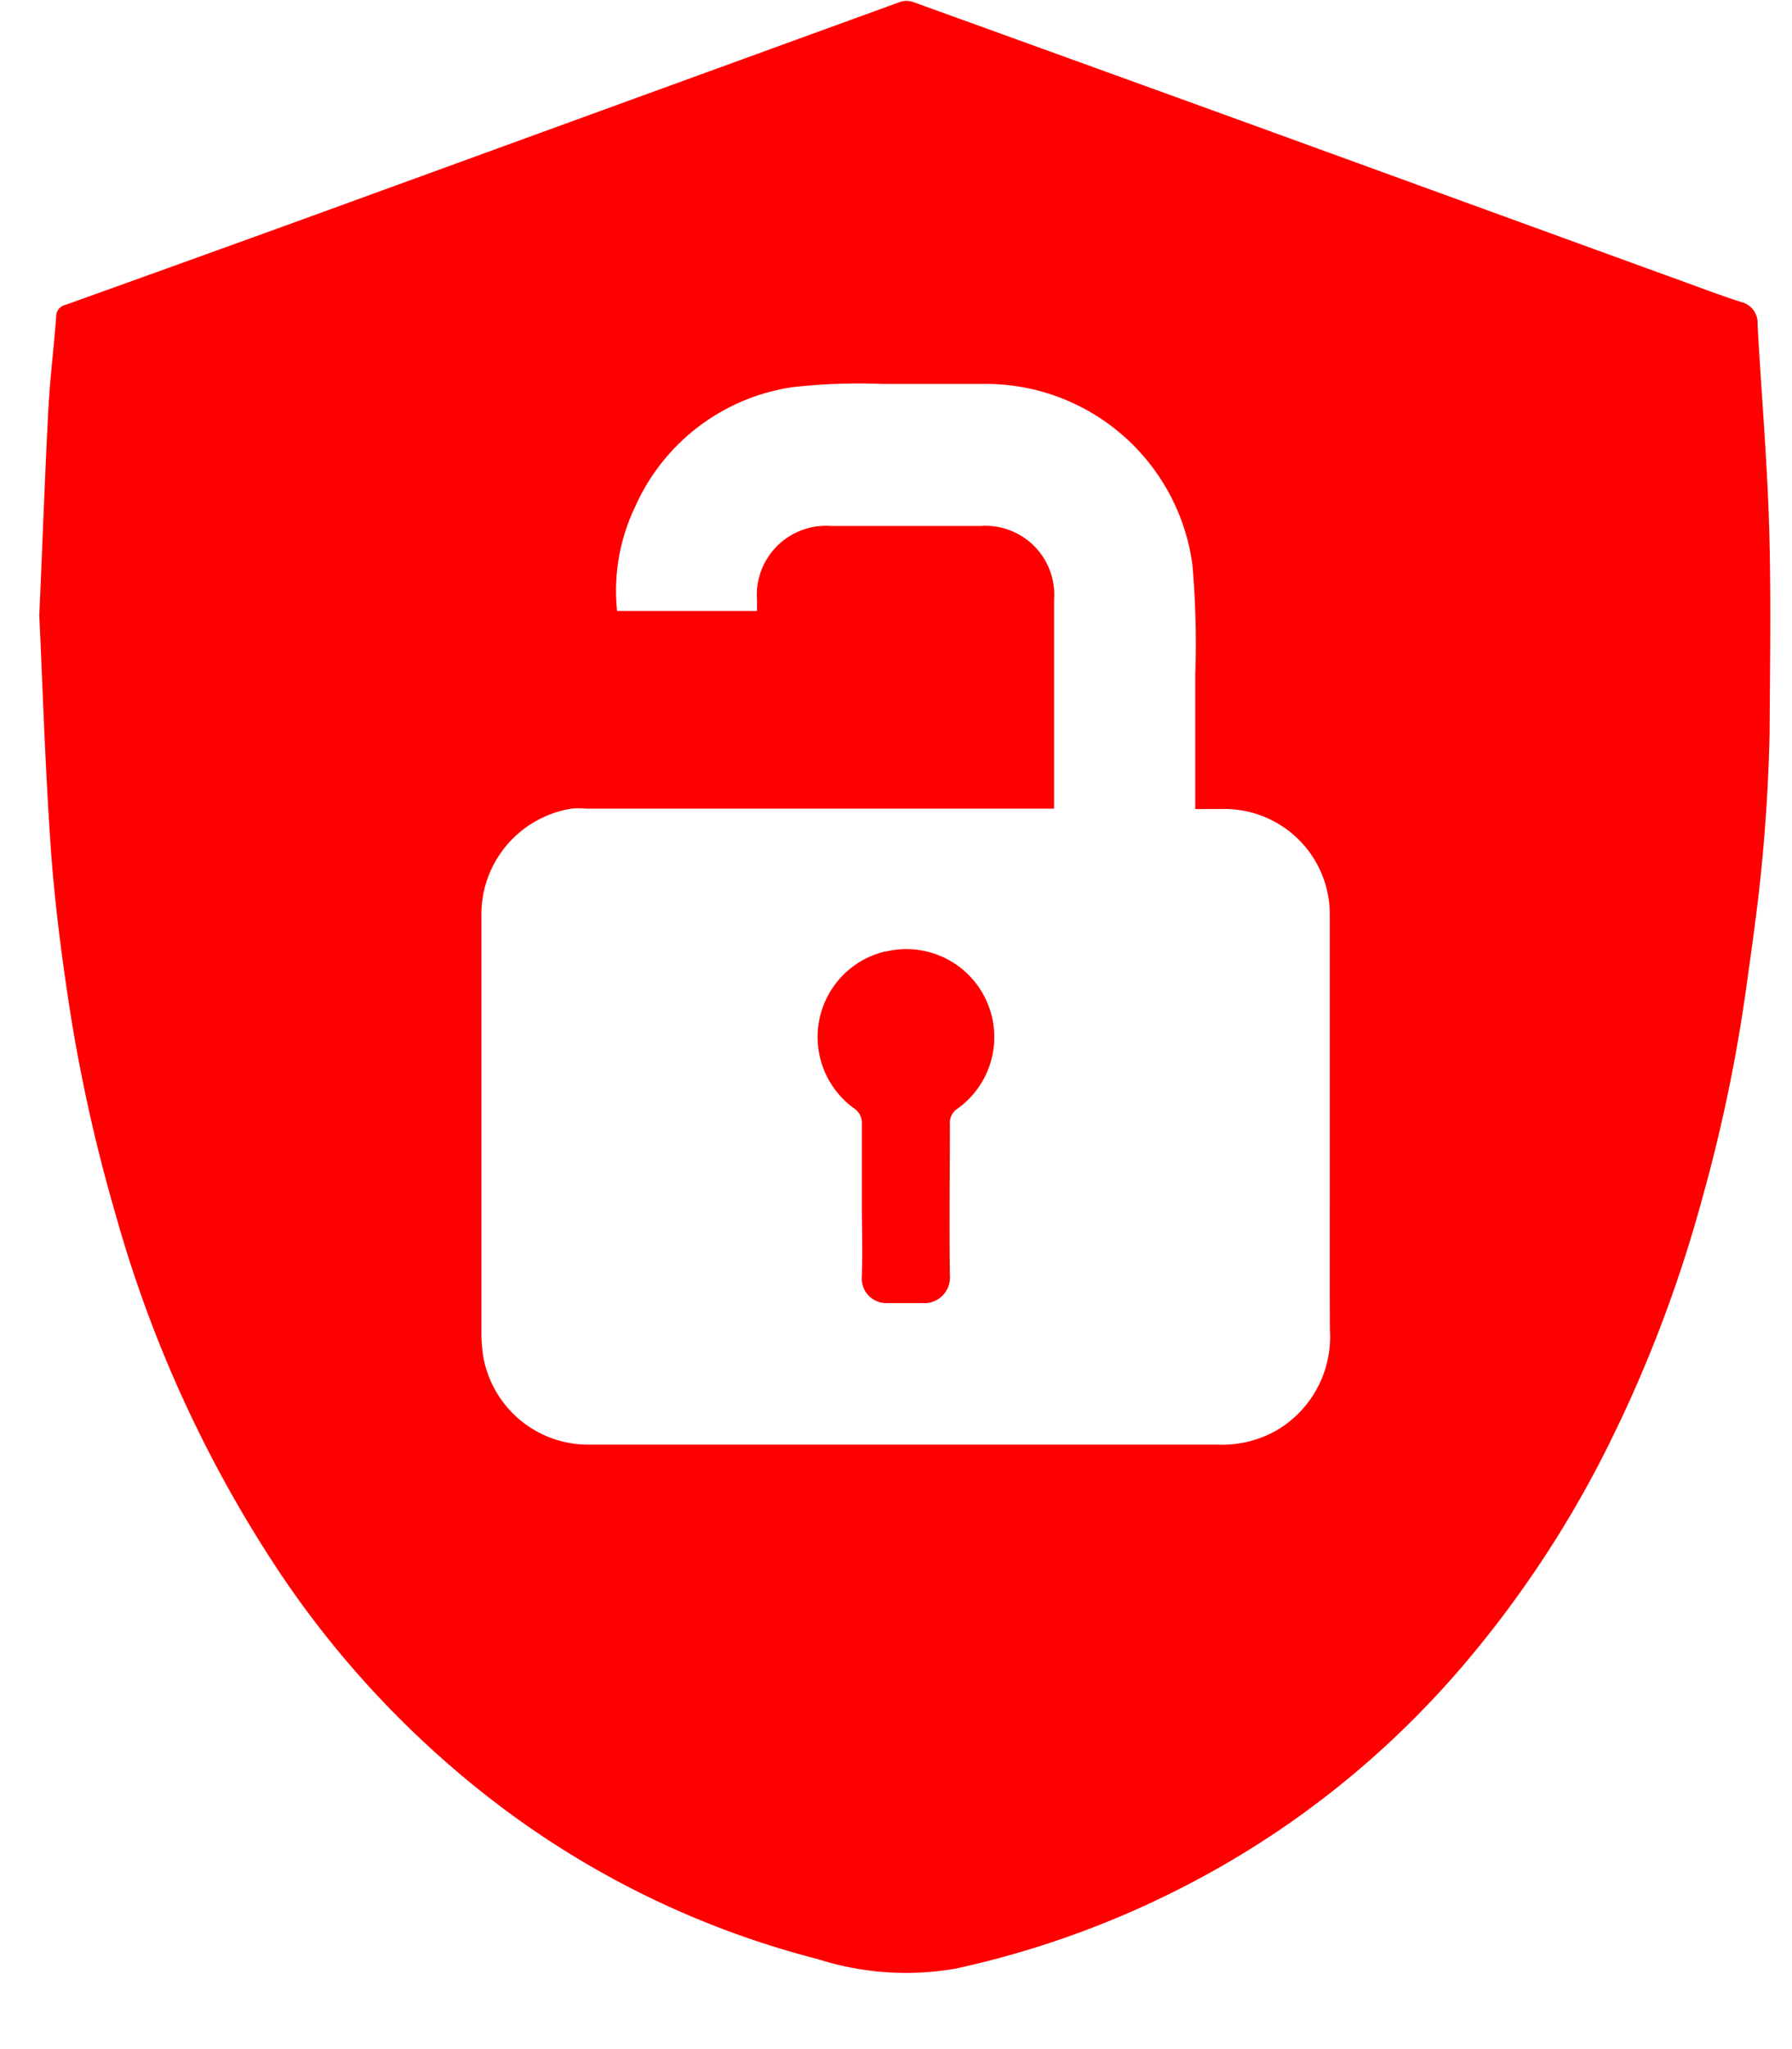 <svg xmlns="http://www.w3.org/2000/svg" width="14" height="16" viewBox="0 0 14 16"><g transform="translate(-741 -2462)"><g transform="translate(741.297 2462)"><path d="M1228.776,286.019a.687.687,0,0,0-.243,1.222.136.136,0,0,1,.064.125c0,.2,0,.4,0,.6s.007.394,0,.59a.192.192,0,0,0,.2.208c.091,0,.182,0,.274,0a.2.2,0,0,0,.214-.215c-.006-.393,0-.787,0-1.18a.132.132,0,0,1,.062-.125.687.687,0,0,0-.567-1.224Z" transform="translate(-1222.161 -278.589)" fill="red"/><path d="M975.208-34.3c-.015-.534-.062-1.068-.091-1.6a.167.167,0,0,0-.13-.176c-.2-.065-.4-.143-.606-.216l-3-1.091q-1.431-.519-2.863-1.036a.165.165,0,0,0-.1,0q-1.1.4-2.2.8-1.2.437-2.407.876-.957.347-1.915.69a.091.091,0,0,0-.071.09c-.018.241-.048.481-.061.722-.026.489-.043.978-.071,1.614.024.5.044,1.146.088,1.79.028.407.079.814.14,1.218a12.826,12.826,0,0,0,.368,1.667,9.814,9.814,0,0,0,1.288,2.806,7.562,7.562,0,0,0,1.588,1.716,7.01,7.01,0,0,0,2.609,1.293,2.262,2.262,0,0,0,1.081.074,7.292,7.292,0,0,0,2.544-1.093,7.206,7.206,0,0,0,1.429-1.287,8.459,8.459,0,0,0,1.052-1.564,10.459,10.459,0,0,0,.8-2.052,12.438,12.438,0,0,0,.341-1.609c.049-.351.1-.7.133-1.056.031-.328.05-.659.057-.988C975.214-33.25,975.223-33.778,975.208-34.3Zm-3.432,6.253a.847.847,0,0,1-.415.781.86.86,0,0,1-.464.112q-2.446,0-4.893,0a.833.833,0,0,1-.837-.659,1.082,1.082,0,0,1-.02-.212q0-1.625,0-3.251a.836.836,0,0,1,.705-.844.644.644,0,0,1,.111,0h3.658v-.1q0-.766,0-1.531a.538.538,0,0,0-.576-.576H967.88a.541.541,0,0,0-.58.582c0,.025,0,.051,0,.082h-1.093a1.516,1.516,0,0,1,.142-.816,1.6,1.6,0,0,1,1.229-.932,4.645,4.645,0,0,1,.7-.025c.259,0,.518,0,.778,0a1.63,1.63,0,0,1,1.645,1.406,7.06,7.06,0,0,1,.023.875c0,.342,0,.685,0,1.038.076,0,.143,0,.21,0a.823.823,0,0,1,.841.832c0,.746,0,1.491,0,2.237C971.775-28.724,971.774-28.388,971.776-28.052Z" transform="translate(-961.683 38.434)" fill="red"/></g><rect width="14" height="16" transform="translate(741 2462)" fill="none"/></g></svg>